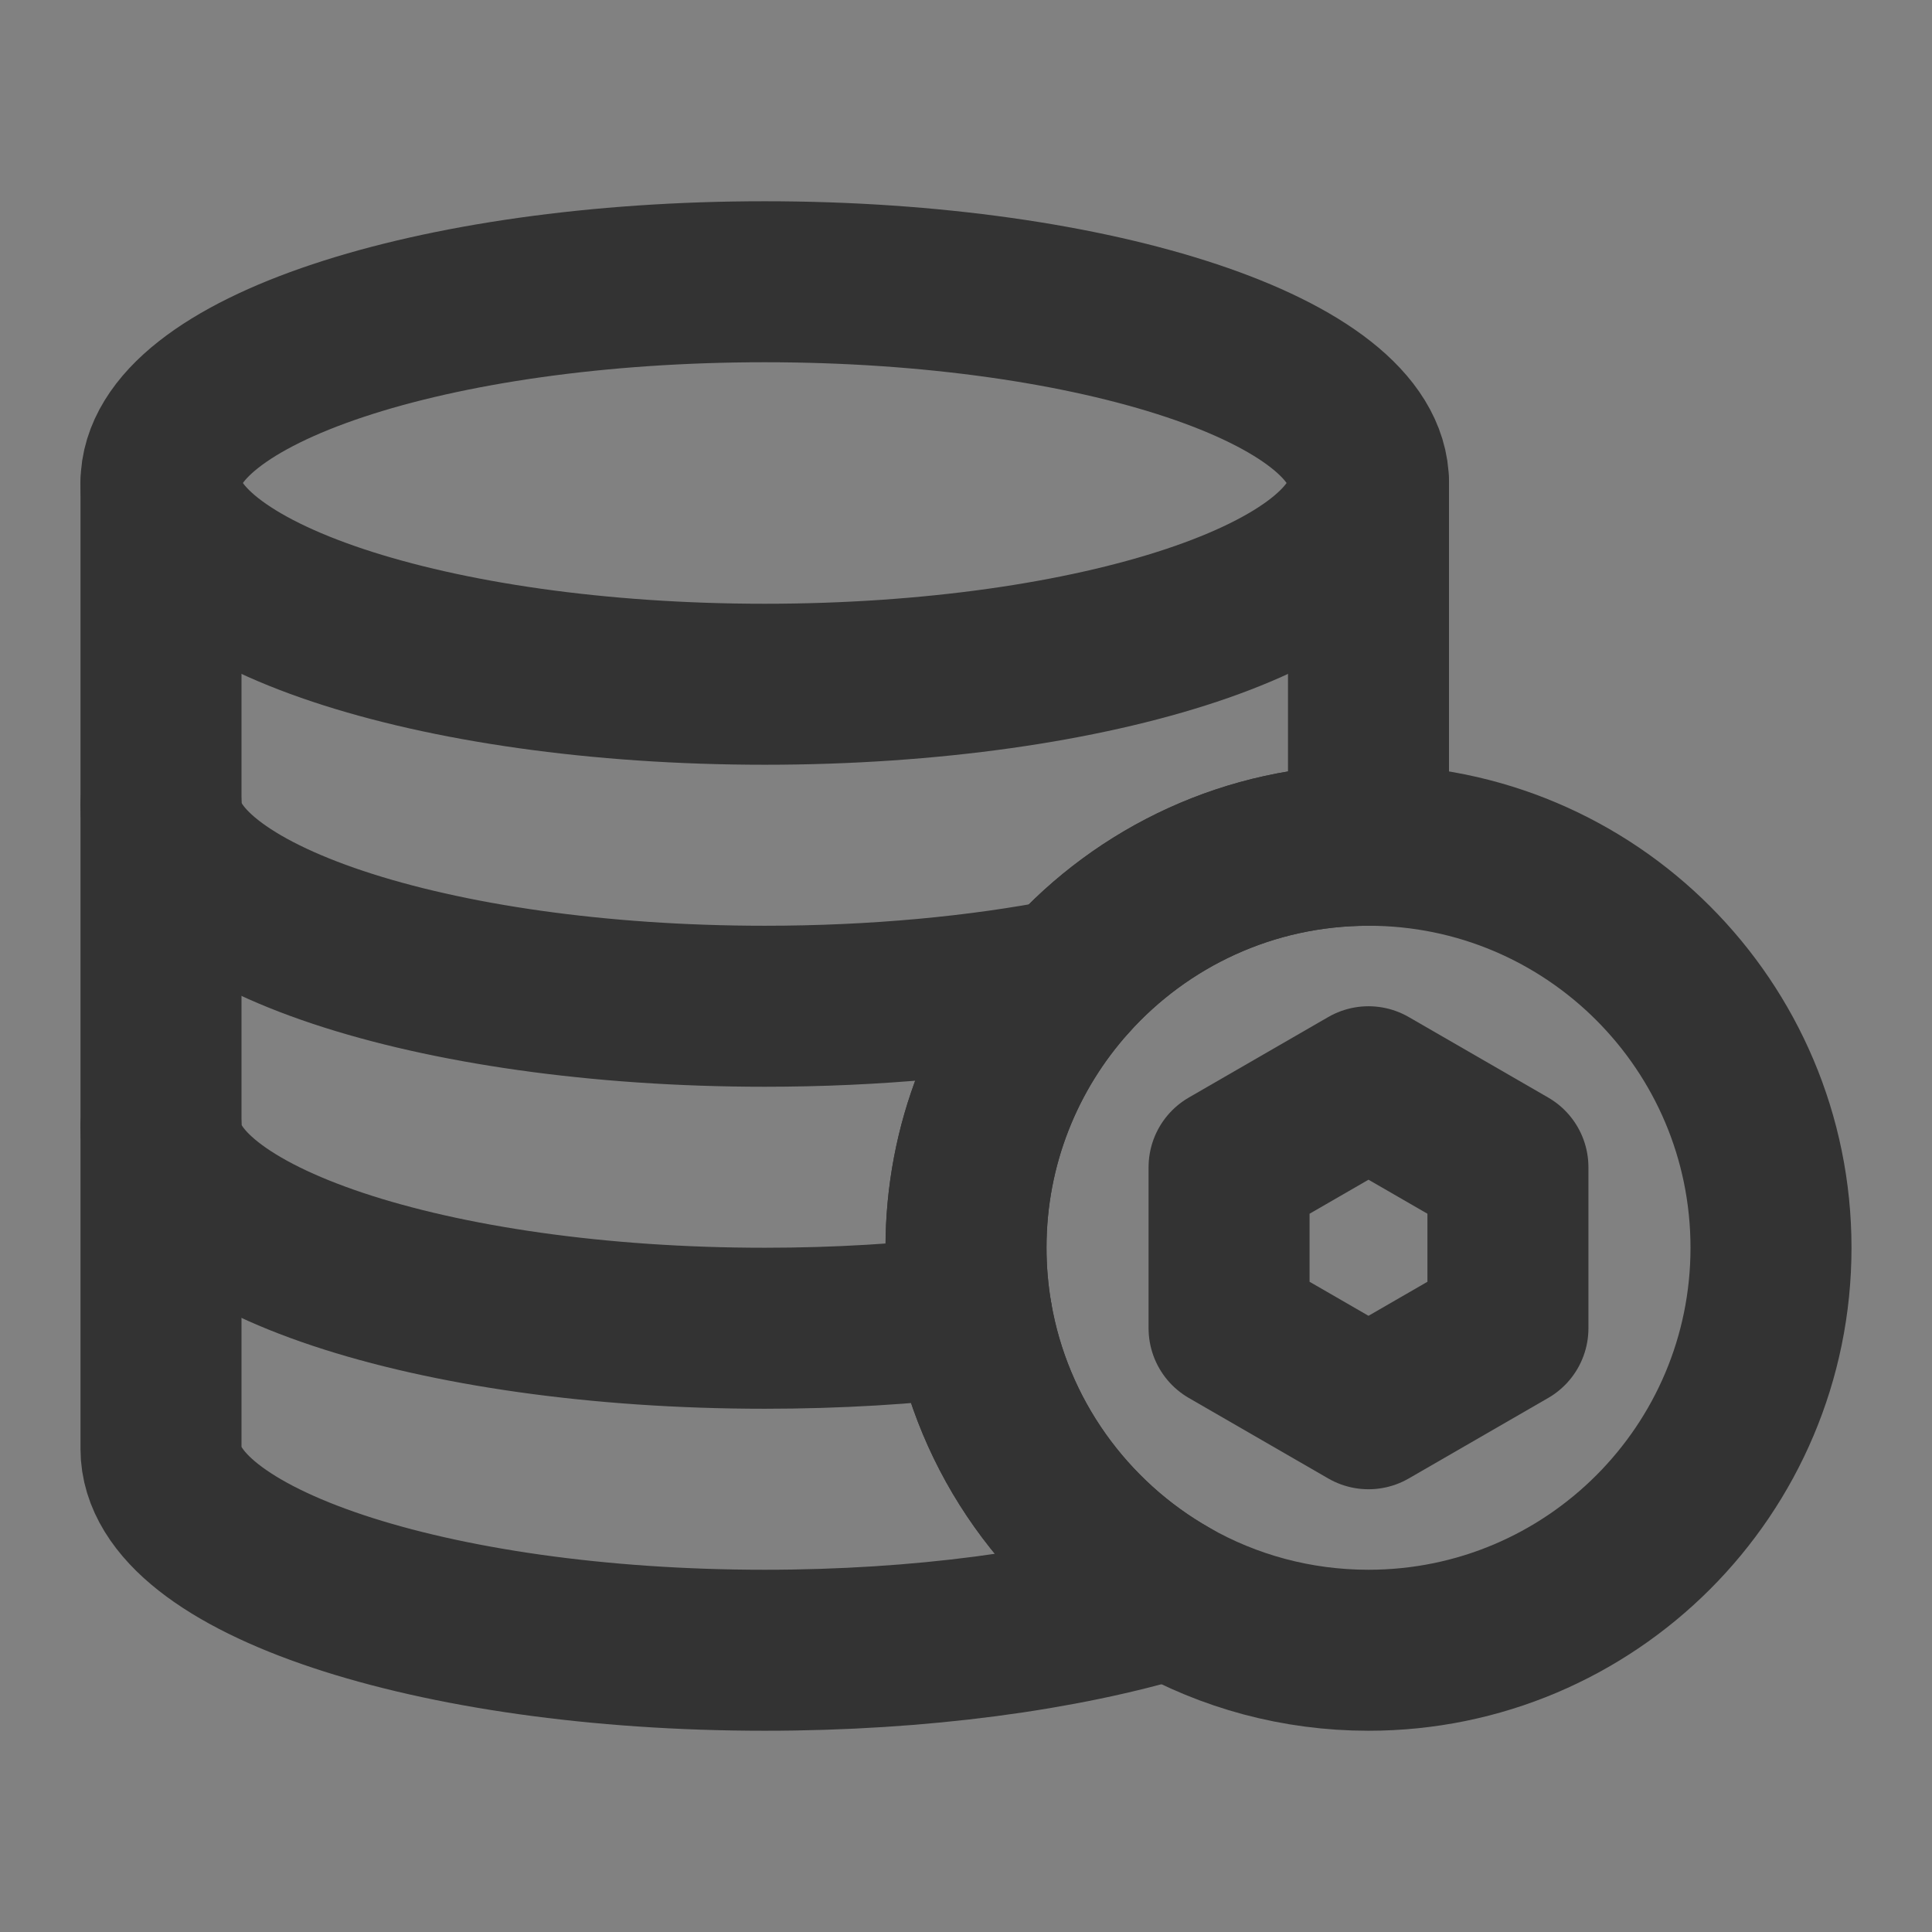 <svg width="24" height="24" viewBox="0 0 24 24" fill="none" xmlns="http://www.w3.org/2000/svg">
<rect x="0" y="0" width="24" height="24" fill="#808080" stroke="none"/>
<g clip-path="url(#clip0_2_21412)">
<path d="M24 0H0V24H24V0Z" fill="white" fill-opacity="0.01"/>
<path d="M17 6V10V10.5C15.522 10.5 14.195 11.141 13.279 12.16C12.484 13.045 12 14.216 12 15.5C12 15.789 12.025 16.073 12.072 16.349C12.329 17.852 13.257 19.127 14.537 19.852C13.206 20.255 11.439 20.5 9.5 20.5C5.358 20.5 2 19.381 2 18V14V10V6" stroke="#333333" stroke-width="2" stroke-linecap="round" stroke-linejoin="round"/>
<path d="M22 15.5C22 18.261 19.761 20.5 17 20.5C16.105 20.5 15.264 20.265 14.537 19.852C13.257 19.127 12.329 17.852 12.072 16.349C12.025 16.073 12 15.789 12 15.5C12 14.216 12.484 13.045 13.279 12.16C14.195 11.141 15.522 10.5 17 10.5C19.761 10.5 22 12.739 22 15.5Z" stroke="#333333" stroke-width="2" stroke-linecap="round" stroke-linejoin="round"/>
<path d="M17 6C17 7.381 13.642 8.5 9.5 8.5C5.358 8.5 2 7.381 2 6C2 4.619 5.358 3.5 9.5 3.5C13.642 3.5 17 4.619 17 6Z" stroke="#333333" stroke-width="2" stroke-linecap="round" stroke-linejoin="round"/>
<path d="M2 14C2 15.381 5.358 16.5 9.5 16.5C10.403 16.5 11.27 16.447 12.072 16.349" stroke="#333333" stroke-width="2" stroke-linecap="round" stroke-linejoin="round"/>
<path d="M2 10C2 11.381 5.358 12.5 9.5 12.5C10.878 12.5 12.169 12.376 13.279 12.16" stroke="#333333" stroke-width="2" stroke-linecap="round" stroke-linejoin="round"/>
<path d="M17 13.5L18.732 14.5V16.5L17 17.5L15.268 16.5V14.5L17 13.5Z" stroke="#333333" stroke-width="2" stroke-linecap="round" stroke-linejoin="round"/>
</g>
<defs>
<clipPath id="clip0_2_21412">
<rect width="24" height="24" fill="white"/>
</clipPath>
</defs>
</svg>
